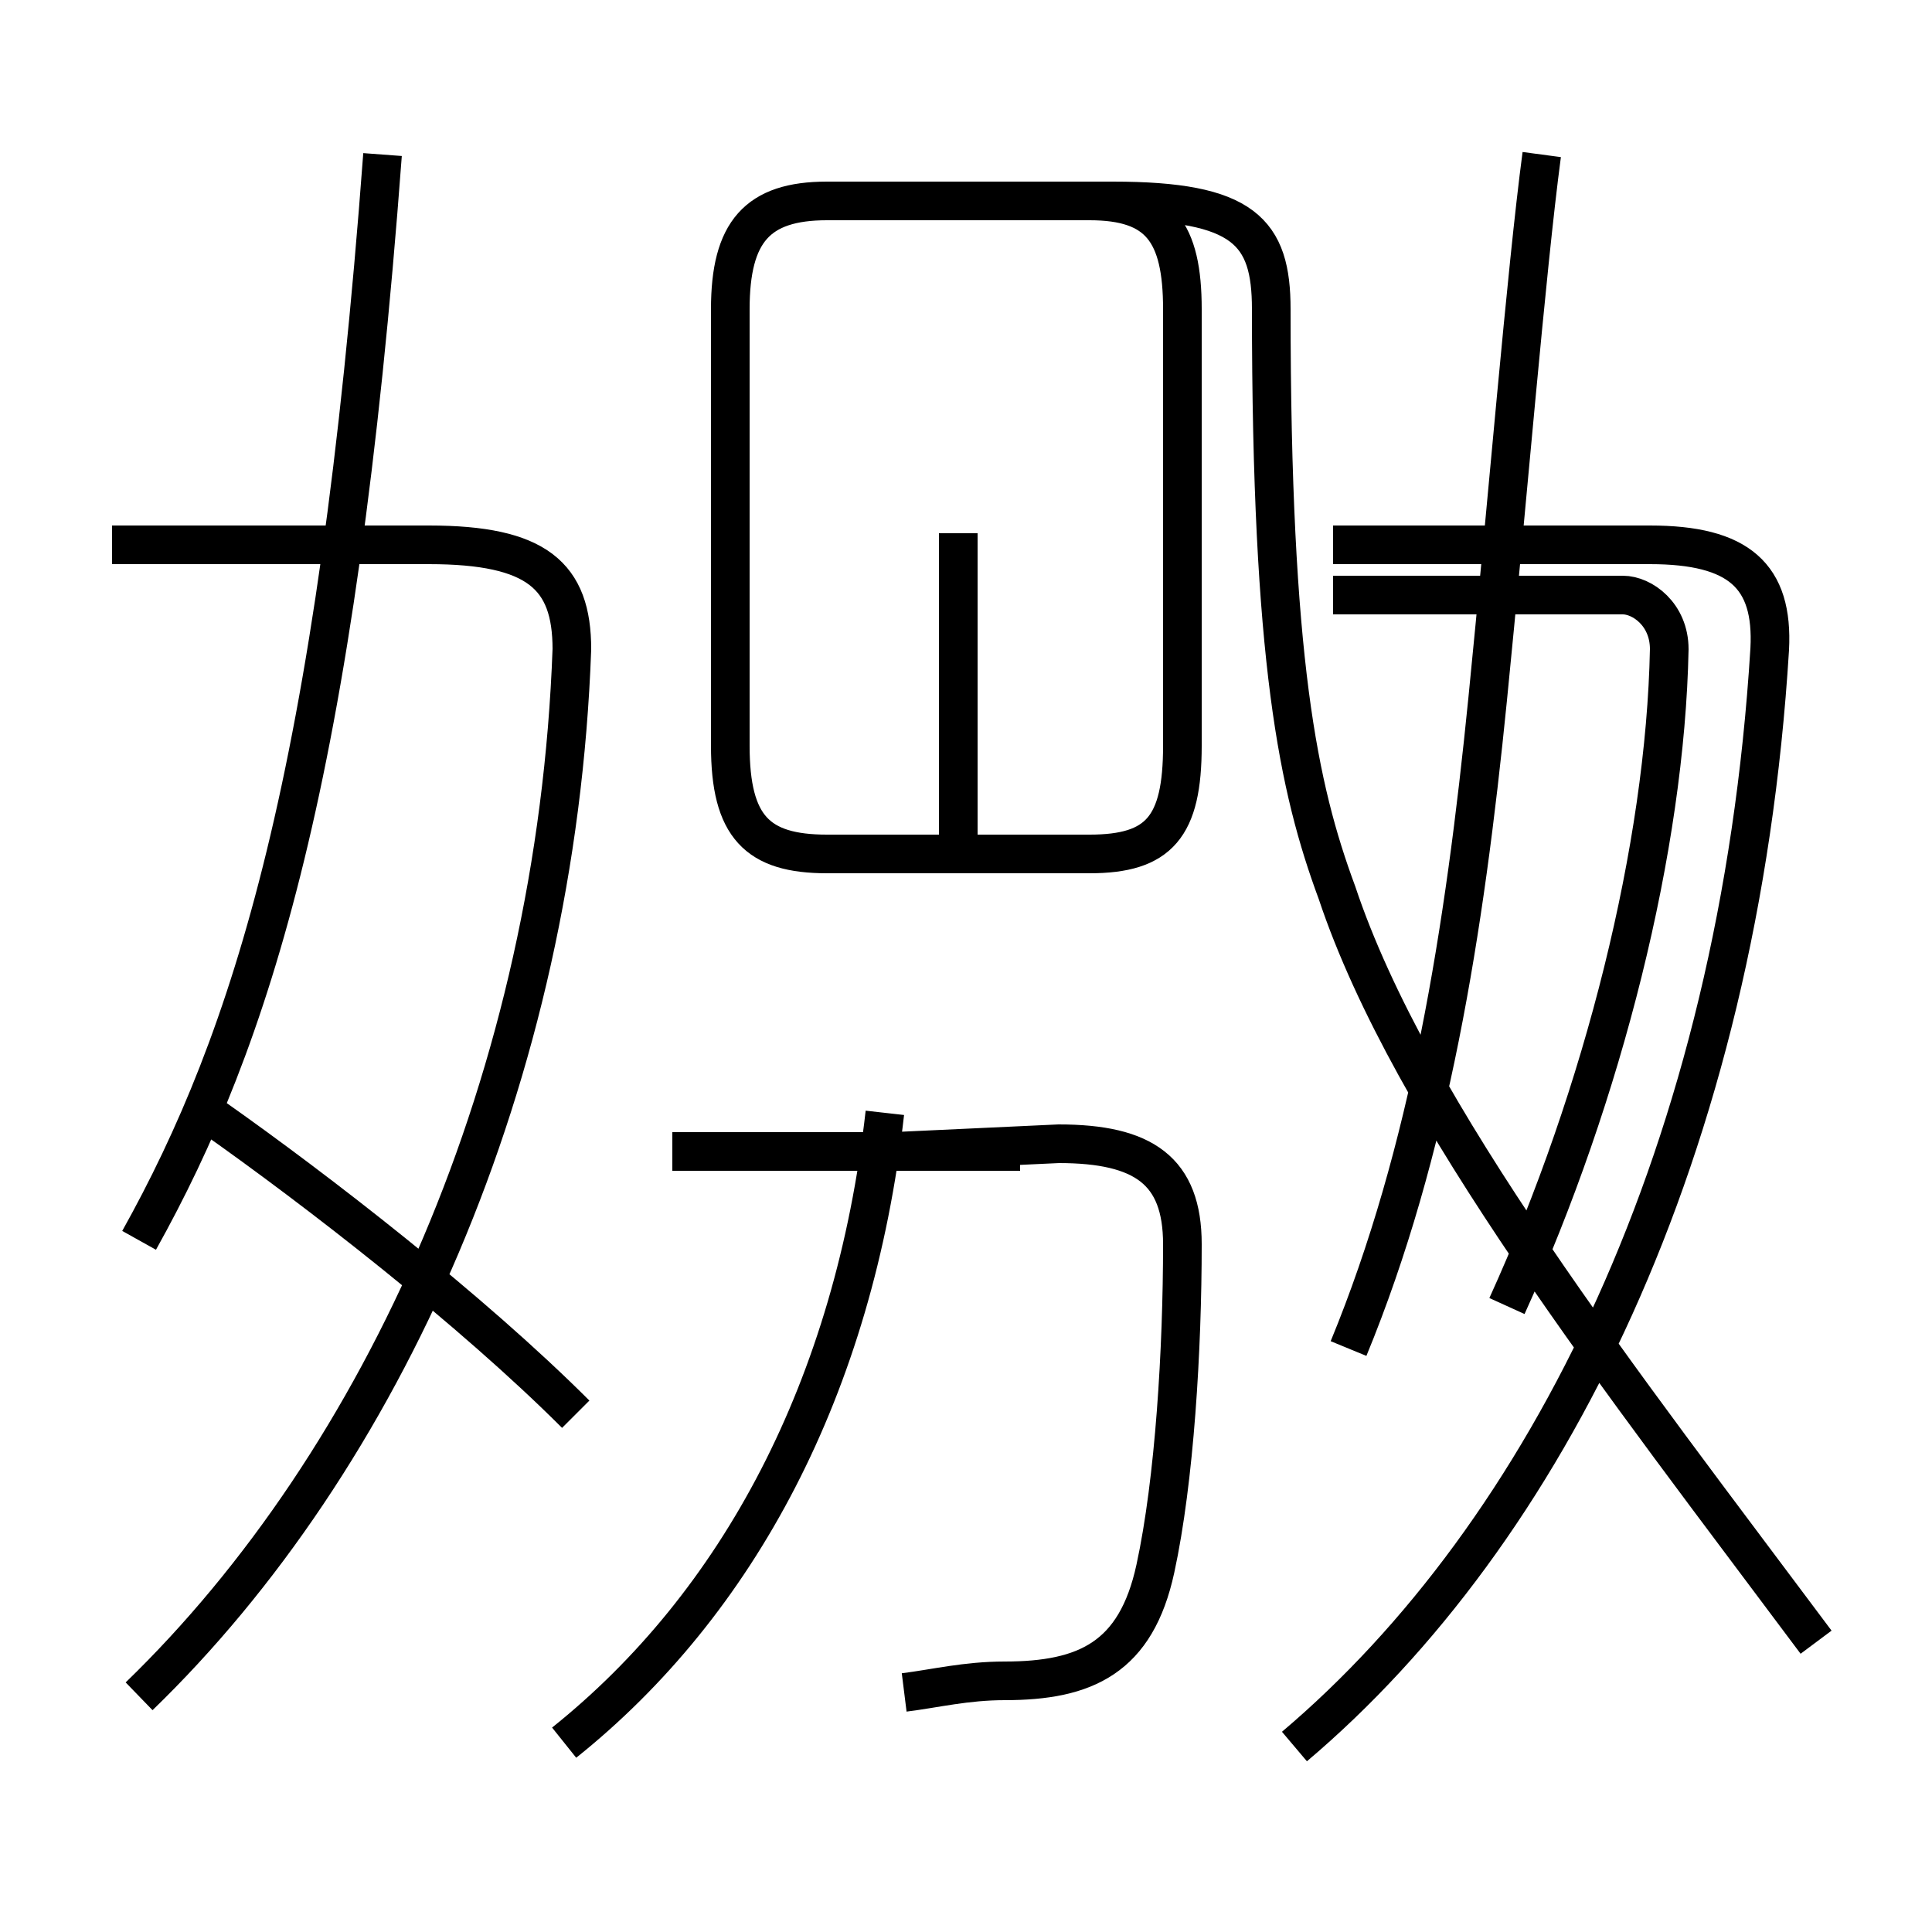<?xml version='1.0' encoding='utf8'?>
<svg viewBox="0.0 -6.0 50.0 50.0" version="1.1" xmlns="http://www.w3.org/2000/svg">
<rect x="0.0" y="-6.0" width="50.0" height="50.0" fill="#808080" stroke="none"/>
<rect x="-1000" y="-1000" width="2000" height="2000" stroke="white" fill="white"/>
<g style="fill:white;stroke:#000000;  stroke-width:1">
<path d="M 14.6 1.1 C 19.1 -2.5 22.1 -8.1 22.9 -15.2 M 3.6 -11.9 C 6.5 -17.1 8.7 -23.9 9.9 -40.0 M 3.6 -0.1 C 9.9 -6.2 14.4 -16.1 14.8 -27.2 C 14.8 -29.1 13.9 -29.9 11.1 -29.9 L 2.9 -29.9 M 14.9 -7.4 C 12.2 -10.1 8.2 -13.2 5.5 -15.1 M 23.4 -0.2 C 24.2 -0.3 25.0 -0.5 26.0 -0.5 C 28.1 -0.5 29.4 -1.1 29.9 -3.4 C 30.4 -5.7 30.6 -9.1 30.6 -11.8 C 30.6 -13.7 29.6 -14.4 27.4 -14.4 L 23.1 -14.2 M 17.4 -14.2 L 26.4 -14.2 M 33.5 1.2 C 40.0 -4.3 45.0 -14.2 45.8 -27.2 C 45.9 -29.1 45.0 -29.9 42.7 -29.9 L 34.5 -29.9 M 47.0 -1.5 C 42.0 -8.2 36.5 -15.2 34.6 -20.9 C 33.6 -23.6 32.9 -26.9 32.9 -36.0 C 32.9 -38.0 32.2 -38.8 28.8 -38.8 L 21.4 -38.8 C 19.6 -38.8 18.9 -38.0 18.9 -36.0 L 18.9 -24.7 C 18.9 -22.6 19.6 -21.9 21.4 -21.9 L 28.2 -21.9 C 30.0 -21.9 30.6 -22.6 30.6 -24.7 L 30.6 -36.0 C 30.6 -38.0 30.0 -38.8 28.2 -38.8 L 21.4 -38.8 M 24.8 -22.4 L 24.8 -30.2 M 39.0 -10.2 C 41.5 -15.7 43.1 -22.1 43.2 -27.2 C 43.2 -28.1 42.5 -28.6 42.0 -28.6 L 34.5 -28.6 M 39.9 -40.0 C 39.5 -37.0 39.0 -30.9 38.5 -25.9 C 37.9 -19.9 37.0 -14.2 34.9 -9.1" transform="translate(0.0, 38.0)" />
</g>
</svg>